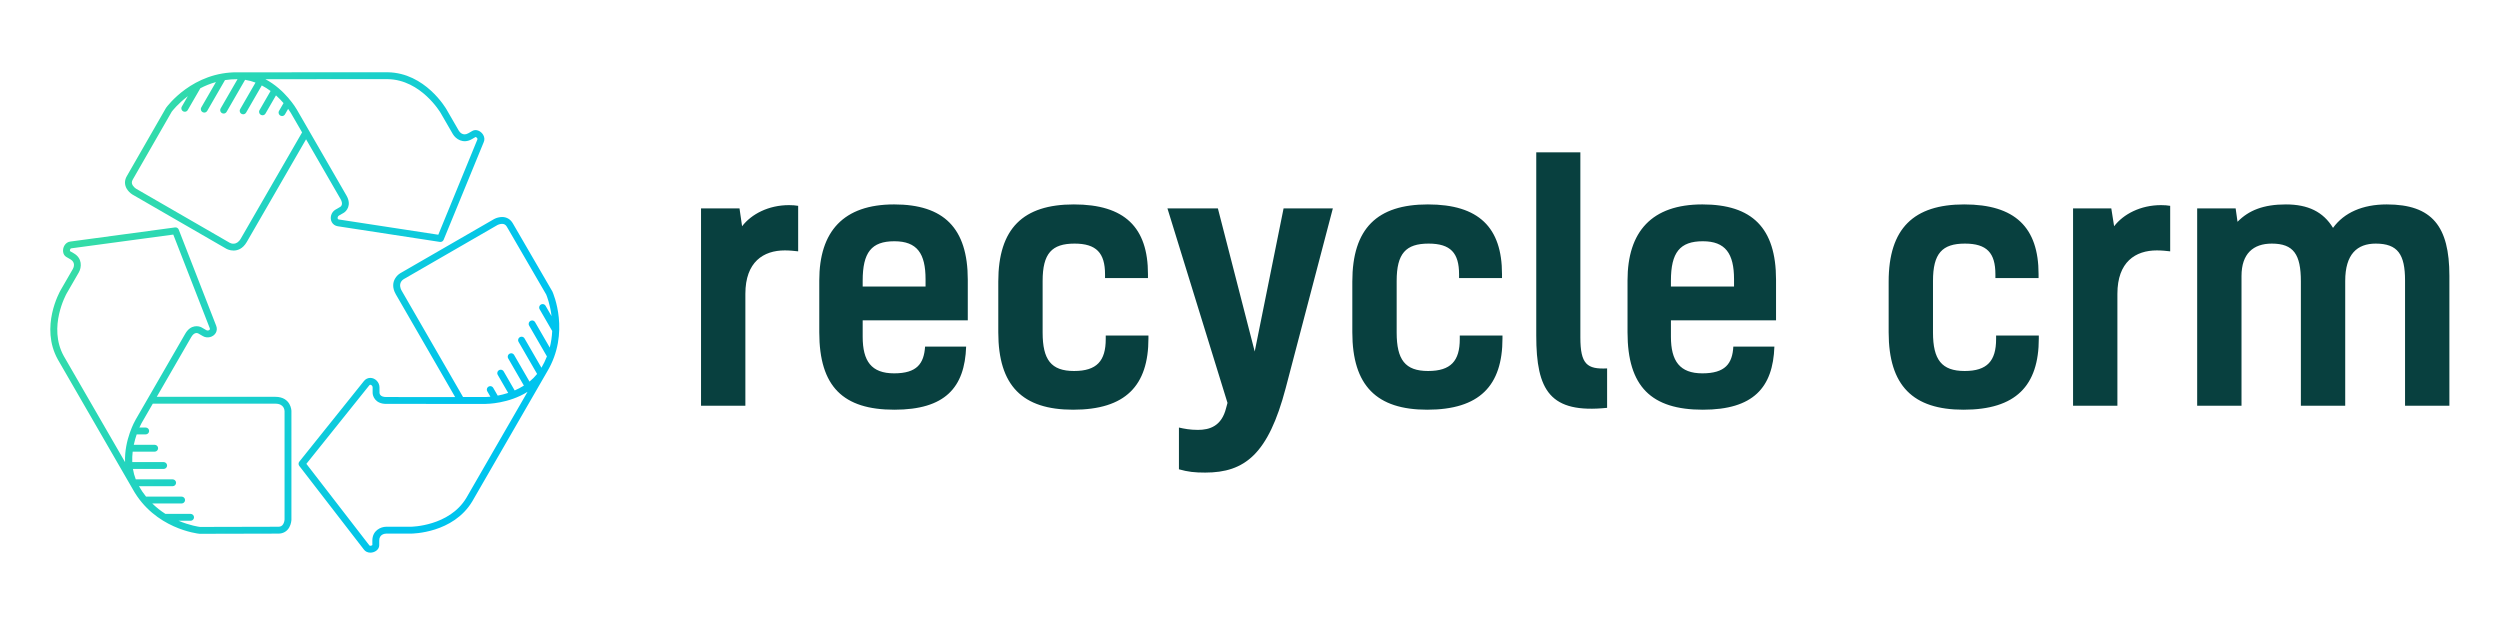 <?xml version="1.0" encoding="UTF-8" standalone="no"?><!DOCTYPE svg PUBLIC "-//W3C//DTD SVG 1.1//EN" "http://www.w3.org/Graphics/SVG/1.1/DTD/svg11.dtd"><svg width="100%" height="100%" viewBox="0 0 2667 667" version="1.1" xmlns="http://www.w3.org/2000/svg" xmlns:xlink="http://www.w3.org/1999/xlink" xml:space="preserve" xmlns:serif="http://www.serif.com/" style="fill-rule:evenodd;clip-rule:evenodd;stroke-linejoin:round;stroke-miterlimit:2;"><g><path d="M747.857,222.331l-0,210.492l47.304,-0l-0,-119.388c-0,-34.039 19.272,-46.303 42.048,-46.303c5.256,0 10.012,0.501 14.267,1.001l-0,-48.555c-2.754,-0.501 -6.258,-0.751 -9.762,-0.751c-21.775,-0 -40.046,9.511 -50.057,22.526l-2.753,-19.022l-41.047,-0Zm239.024,147.419c-1.251,18.271 -8.76,28.533 -33.038,28.533c-24.278,-0 -33.538,-13.015 -33.538,-39.045l-0,-17.52l112.128,-0l0,-43.3c0,-55.313 -25.779,-80.342 -78.59,-80.342c-54.062,0 -79.842,28.783 -79.842,81.093l0,55.314c0,58.066 25.53,82.594 80.092,82.594c54.063,0 75.087,-23.527 76.588,-67.327l-43.8,0Zm-32.788,-112.379c24.278,0 33.289,13.015 33.289,40.547l-0,7.759l-67.077,-0l-0,-6.258c-0,-30.034 9.26,-42.048 33.788,-42.048Zm225.509,100.616l0,3.754c0,23.277 -9.511,34.039 -33.788,34.039c-24.529,0 -33.539,-12.014 -33.539,-41.047l0,-55.063c0,-29.284 9.761,-39.796 34.039,-39.796c23.277,0 32.537,10.011 32.537,32.788l0,4.004l45.803,0l0,-4.255c0,-49.807 -24.778,-74.335 -79.091,-74.335c-54.062,0 -80.592,25.529 -80.592,82.345l-0,54.062c-0,57.065 25.779,82.594 79.841,82.594c55.814,0 80.343,-25.529 80.343,-76.087l-0,-3.003l-45.553,-0Zm98.363,100.615c-8.51,0 -14.767,-1.251 -20.273,-2.503l-0,44.551c9.761,2.754 16.769,3.504 28.032,3.504c42.299,0 67.327,-19.772 85.849,-90.103l50.307,-191.72l-52.56,-0l-30.785,152.675l-39.295,-152.675l-53.812,-0l64.073,207.488l-1.501,5.506c-4.756,19.273 -17.52,23.277 -30.035,23.277Zm279.321,-100.615l-0,3.754c-0,23.277 -9.511,34.039 -33.789,34.039c-24.528,0 -33.538,-12.014 -33.538,-41.047l-0,-55.063c-0,-29.284 9.761,-39.796 34.039,-39.796c23.527,0 32.537,10.011 32.537,32.788l0,4.004l45.803,0l-0,-4.255c-0,-49.807 -24.779,-74.335 -79.091,-74.335c-54.062,0 -80.593,25.529 -80.593,82.345l0,54.062c0,57.065 26.03,82.594 79.842,82.594c55.814,0 80.342,-25.529 80.342,-76.087l0,-3.003l-45.552,-0Zm157.18,35.04c-21.274,1.001 -28.532,-4.255 -28.532,-33.038l-0,-197.477l-47.054,0l-0,195.475c-0,58.817 14.767,83.345 75.586,77.088l0,-42.048Zm134.655,-23.277c-1.001,18.271 -8.76,28.533 -33.038,28.533c-24.028,-0 -33.539,-13.015 -33.539,-39.045l0,-17.52l112.129,-0l0,-43.3c0,-55.313 -25.529,-80.342 -78.59,-80.342c-53.812,0 -79.842,28.783 -79.842,81.093l0,55.314c0,58.066 25.53,82.594 80.343,82.594c53.811,0 74.835,-23.527 76.337,-67.327l-43.8,0Zm-32.537,-112.379c24.027,0 33.288,13.015 33.288,40.547l-0,7.759l-67.328,-0l0,-6.258c0,-30.034 9.511,-42.048 34.04,-42.048Zm312.859,100.616l-0,3.754c-0,23.277 -9.511,34.039 -33.539,34.039c-24.528,0 -33.789,-12.014 -33.789,-41.047l0,-55.063c0,-29.284 9.762,-39.796 34.04,-39.796c23.527,0 32.537,10.011 32.537,32.788l-0,4.004l46.053,0l-0,-4.255c-0,-49.807 -25.029,-74.335 -79.341,-74.335c-53.812,0 -80.593,25.529 -80.593,82.345l0,54.062c0,57.065 26.03,82.594 79.842,82.594c55.814,0 80.342,-25.529 80.342,-76.087l0,-3.003l-45.552,-0Zm82.094,-135.656l-0,210.492l47.304,-0l0,-119.388c0,-34.039 19.272,-46.303 42.049,-46.303c5.256,0 10.011,0.501 14.266,1.001l-0,-48.555c-2.753,-0.501 -6.257,-0.751 -9.761,-0.751c-21.775,-0 -40.046,9.511 -50.058,22.526l-3.003,-19.022l-40.797,-0Zm227.011,-4.255c-23.778,0 -39.546,6.257 -51.56,18.521l-2.002,-14.266l-41.047,-0l-0,210.492l47.304,-0l0,-138.409c0,-23.778 12.515,-34.54 32.287,-34.54c23.277,0 31.036,11.513 31.036,40.296l-0,132.653l47.304,-0l0,-133.153c0,-28.533 12.765,-39.796 32.538,-39.796c23.527,0 31.286,11.513 31.286,39.295l-0,133.654l47.304,-0l-0,-138.66c-0,-52.56 -18.271,-76.087 -66.827,-76.087c-25.779,0 -45.552,8.76 -57.316,25.029c-10.512,-17.27 -26.78,-25.029 -50.307,-25.029Z" style="fill:#08403f;fill-rule:nonzero;"/><path d="M515.488,143.896c-2.28,-3.953 -7.454,-6.597 -11.538,-4.246l-4.305,2.487c-5.837,3.366 -9.312,-1.287 -10.202,-2.737l-13.096,-22.684c-0.918,-1.586 -22.902,-38.898 -62.489,-39.614l-159.276,0.038l-0.527,-0c-48.399,-0.826 -75.737,36.253 -76.872,37.838c-0.081,0.103 -0.141,0.212 -0.206,0.321l-41.737,72.685c-2.508,4.338 -2.546,9.051 -0.114,13.264c1.508,2.517 3.581,4.65 6.054,6.228l100.213,57.863c0.342,0.195 3.502,1.949 7.732,1.944c4.04,-0 9.762,-1.586 14.117,-9.127l63.26,-109.569l36.752,63.667c3.247,5.614 0.543,7.927 -0.309,8.465l-5.066,2.926c-4.648,2.683 -6.445,9.008 -3.822,13.536c1.319,2.281 3.556,3.774 6.309,4.197l108.938,16.702c1.667,0.252 3.304,-0.674 3.948,-2.232l42.763,-104.171c1.124,-2.422 0.928,-5.262 -0.527,-7.781Zm-258.582,110.6c-4.599,7.96 -10.697,5.131 -11.842,4.501l-100.11,-57.803c-1.405,-0.94 -2.592,-2.172 -3.481,-3.61c-1.135,-1.961 -1.097,-3.845 0.114,-5.946l41.634,-72.512c0.831,-1.107 6.803,-8.714 17.152,-16.527l-6.434,11.141c-0.321,0.557 -0.49,1.188 -0.49,1.83c-0,2.008 1.653,3.661 3.661,3.661c1.307,0 2.518,-0.699 3.171,-1.831l13.443,-23.271c4.979,-2.601 10.539,-4.887 16.626,-6.597l-15.665,27.12c-0.306,0.548 -0.467,1.164 -0.467,1.791c0,2.011 1.654,3.665 3.665,3.665c1.291,0 2.49,-0.681 3.15,-1.791l18.981,-32.876c4.426,-0.688 8.9,-1.015 13.379,-0.977l-17.961,31.101c-0.358,0.578 -0.547,1.245 -0.547,1.925c0,2.011 1.654,3.665 3.665,3.665c1.348,0 2.591,-0.743 3.229,-1.931l19.677,-34.081c3.795,0.597 7.52,1.583 11.114,2.943l-16.392,28.391c-0.306,0.547 -0.467,1.164 -0.467,1.791c-0,2.01 1.654,3.665 3.665,3.665c1.29,-0 2.489,-0.682 3.149,-1.791l16.74,-28.994c3.393,1.775 6.526,3.779 9.387,5.918l-11.733,20.323c-0.357,0.579 -0.547,1.246 -0.547,1.926c0,2.01 1.655,3.665 3.665,3.665c1.348,-0 2.591,-0.744 3.229,-1.931l11.142,-19.297c3.143,2.823 5.836,5.636 8.068,8.226l-4.805,8.329c-0.322,0.557 -0.492,1.189 -0.492,1.832c0,2.009 1.654,3.662 3.663,3.662c1.306,0 2.517,-0.699 3.17,-1.829l3.356,-5.821c1.808,2.508 2.823,4.175 2.856,4.246l12.043,20.849l-65.361,113.25Zm252.393,-105.74l-41.721,101.646l-106.088,-16.261c-0.712,-0.103 -0.95,-0.386 -1.086,-0.619c-0.5,-0.869 -0.239,-2.726 1.14,-3.524l5.071,-2.921c2.845,-1.651 8.937,-8.177 2.987,-18.482l-53.026,-91.847c-0.667,-1.162 -12.455,-21.159 -33.505,-32.278l130.716,-0.033c35.325,0.641 56.012,35.602 56.218,35.949l13.118,22.717c3.024,5.104 10.897,10.745 20.181,5.381l4.127,-2.384c0.725,0.27 1.331,0.787 1.71,1.461c0.092,0.157 0.386,0.706 0.158,1.195Zm-114.189,440.809c4.56,-0 9.442,-3.16 9.442,-7.867l-0,-4.974c-0,-6.733 5.771,-7.417 7.471,-7.466l26.186,0c1.836,0 45.142,-0.385 65.557,-34.314l79.608,-137.955l0.261,-0.439l-0,-0.011c24.916,-41.509 6.466,-83.719 5.668,-85.494c-0.054,-0.114 -0.108,-0.233 -0.174,-0.342l-42.079,-72.485c-2.503,-4.338 -6.564,-6.721 -11.434,-6.721c-2.933,0.048 -5.815,0.779 -8.416,2.133l-100.224,57.852c-2.286,1.429 -4.189,3.393 -5.544,5.723c-2.02,3.497 -3.507,9.247 0.847,16.788l63.254,109.569l-73.516,-0.011c-6.477,-0 -7.129,-3.502 -7.172,-4.496l-0.006,-5.847c0,-5.37 -4.582,-10.078 -9.805,-10.078c-2.639,0 -5.061,1.195 -6.798,3.367l-68.928,85.988c-1.049,1.318 -1.067,3.195 -0.044,4.533l68.841,89.121c1.532,2.183 4.089,3.431 7.005,3.426Zm33.511,-279.242c-4.599,-7.96 0.901,-11.826 2.02,-12.504l100.11,-57.793c0.027,-0.016 2.334,-1.21 4.865,-1.21c2.269,-0 3.893,0.971 5.093,3.062l41.981,72.316c0.537,1.271 4.148,10.246 5.734,23.119l-6.434,-11.147c-0.66,-1.109 -1.859,-1.791 -3.15,-1.791c-2.011,0 -3.665,1.655 -3.665,3.665c0,0.627 0.161,1.244 0.467,1.791l13.439,23.271c-0.252,5.973 -1.124,11.903 -2.601,17.695l-15.659,-27.12c-0.654,-1.134 -1.868,-1.835 -3.176,-1.835c-2.012,0 -3.667,1.655 -3.667,3.667c-0,0.643 0.169,1.275 0.49,1.833l18.982,32.876c-1.615,4.177 -3.569,8.216 -5.842,12.075l-17.956,-31.101c-0.623,-1.234 -1.893,-2.015 -3.276,-2.015c-2.013,-0 -3.67,1.657 -3.67,3.67c-0,0.714 0.208,1.413 0.599,2.01l19.677,34.076c-2.415,2.99 -5.131,5.723 -8.106,8.155l-16.398,-28.391c-0.654,-1.132 -1.866,-1.832 -3.173,-1.832c-2.011,0 -3.665,1.654 -3.665,3.665c0,0.643 0.169,1.275 0.491,1.832l16.745,28.994c-3.236,2.052 -6.537,3.768 -9.828,5.18l-11.733,-20.323c-0.653,-1.132 -1.864,-1.831 -3.171,-1.831c-2.008,-0 -3.661,1.652 -3.661,3.661c0,0.642 0.169,1.273 0.49,1.83l11.142,19.302c-4.018,1.314 -7.802,2.231 -11.158,2.872l-4.81,-8.329c-0.66,-1.109 -1.859,-1.791 -3.15,-1.791c-2.011,0 -3.665,1.655 -3.665,3.665c0,0.627 0.161,1.244 0.467,1.791l3.361,5.826c-1.696,0.181 -3.398,0.297 -5.104,0.347l-24.074,-0.005l-65.361,-113.228Zm-34.624,271.456l-67.164,-86.96l67.12,-83.745c0.451,-0.56 0.809,-0.625 1.081,-0.625c0.999,0 2.481,1.151 2.481,2.748l-0,5.853c-0,3.285 2.601,11.825 14.508,11.825l106.05,0.006c1.346,-0 24.552,-0.207 44.707,-12.879l-65.329,113.222c-18.21,30.27 -58.834,30.705 -59.242,30.705l-26.224,-0c-5.94,0.076 -14.752,4.072 -14.763,14.795l0.011,4.762c-0.599,0.495 -1.352,0.764 -2.129,0.76c-0.179,-0.005 -0.798,-0.033 -1.107,-0.467Zm-325.329,-319.779c-2.28,3.953 -1.987,9.757 2.091,12.113l4.305,2.487c5.837,3.372 3.54,8.709 2.737,10.202l-13.102,22.685c-0.912,1.585 -22.234,39.283 -3.057,73.929l79.674,137.91l0.255,0.44l0.005,0.016c23.489,42.324 69.265,47.455 71.204,47.65c0.126,0.016 0.253,0.023 0.38,0.022l83.821,-0.201c5.006,0 9.106,-2.324 11.543,-6.543c2.172,-3.762 2.351,-7.807 2.362,-8.356l0.006,-115.72c-0,-0.391 -0.065,-3.996 -2.183,-7.661c-2.014,-3.497 -6.249,-7.661 -14.958,-7.661l-126.525,-0l36.758,-63.667c3.241,-5.614 6.602,-4.425 7.482,-3.958l5.071,2.915c4.648,2.688 11.016,1.076 13.633,-3.453c1.32,-2.28 1.488,-4.973 0.484,-7.569l-40.011,-102.683c-0.612,-1.571 -2.233,-2.527 -3.904,-2.302l-111.599,15.056c-2.66,0.239 -5.022,1.829 -6.472,4.349Zm225.072,168.642c9.187,-0 9.789,6.689 9.816,7.998l0,115.595c0,0.027 -0.114,2.622 -1.39,4.816c-1.129,1.965 -2.78,2.878 -5.201,2.878l-83.615,0.2c-1.379,-0.162 -10.946,-1.531 -22.891,-6.596l12.862,0.005c2.011,-0 3.665,-1.654 3.665,-3.665c0,-2.011 -1.654,-3.665 -3.665,-3.665l-26.865,0c-5.045,-3.207 -9.745,-6.928 -14.025,-11.103l31.323,-0c2.011,-0 3.665,-1.655 3.665,-3.665c0,-2.011 -1.654,-3.665 -3.665,-3.665l-37.963,-0c-2.811,-3.485 -5.332,-7.195 -7.536,-11.093l35.911,0c2.01,0 3.665,-1.654 3.665,-3.665c-0,-2.01 -1.655,-3.665 -3.665,-3.665l-39.354,0c-1.381,-3.586 -2.389,-7.305 -3.008,-11.098l32.784,0c2.011,0 3.665,-1.654 3.665,-3.665c0,-2.01 -1.654,-3.665 -3.665,-3.665l-33.484,0.006c-0.146,-3.707 -0,-7.42 0.434,-11.104l23.467,0c2.009,0 3.662,-1.653 3.662,-3.662c0,-2.009 -1.653,-3.662 -3.662,-3.662l-22.283,-0c0.874,-4.138 1.966,-7.873 3.089,-11.104l9.616,0c2.011,0 3.665,-1.654 3.665,-3.665c0,-2.01 -1.654,-3.665 -3.665,-3.665l-6.722,0c1.266,-2.817 2.205,-4.522 2.248,-4.598l12.038,-20.844l130.749,-0l-0,0.016Zm-217.78,-165.716l108.895,-14.687l38.957,100.002c0.267,0.662 0.142,1.015 0.006,1.243c-0.5,0.869 -2.237,1.575 -3.622,0.782l-5.065,-2.932c-2.845,-1.639 -11.549,-3.654 -17.5,6.657l-53.03,91.846c-0.674,1.162 -12.103,21.366 -11.201,45.152l-65.383,-113.184c-17.103,-30.911 2.829,-66.306 3.029,-66.653l13.113,-22.718c2.91,-5.179 3.855,-14.811 -5.43,-20.176l-4.126,-2.378c-0.131,-0.763 0.014,-1.548 0.407,-2.215c0.087,-0.163 0.418,-0.684 0.95,-0.739Z" style="fill:url(#_Linear1);fill-rule:nonzero;"/></g><defs><linearGradient id="_Linear1" x1="0" y1="0" x2="1" y2="0" gradientUnits="userSpaceOnUse" gradientTransform="matrix(492.084,216.576,-216.576,492.084,53.669,77.102)"><stop offset="0" style="stop-color:#41e296;stop-opacity:1"/><stop offset="1" style="stop-color:#00c4ee;stop-opacity:1"/></linearGradient></defs></svg>
